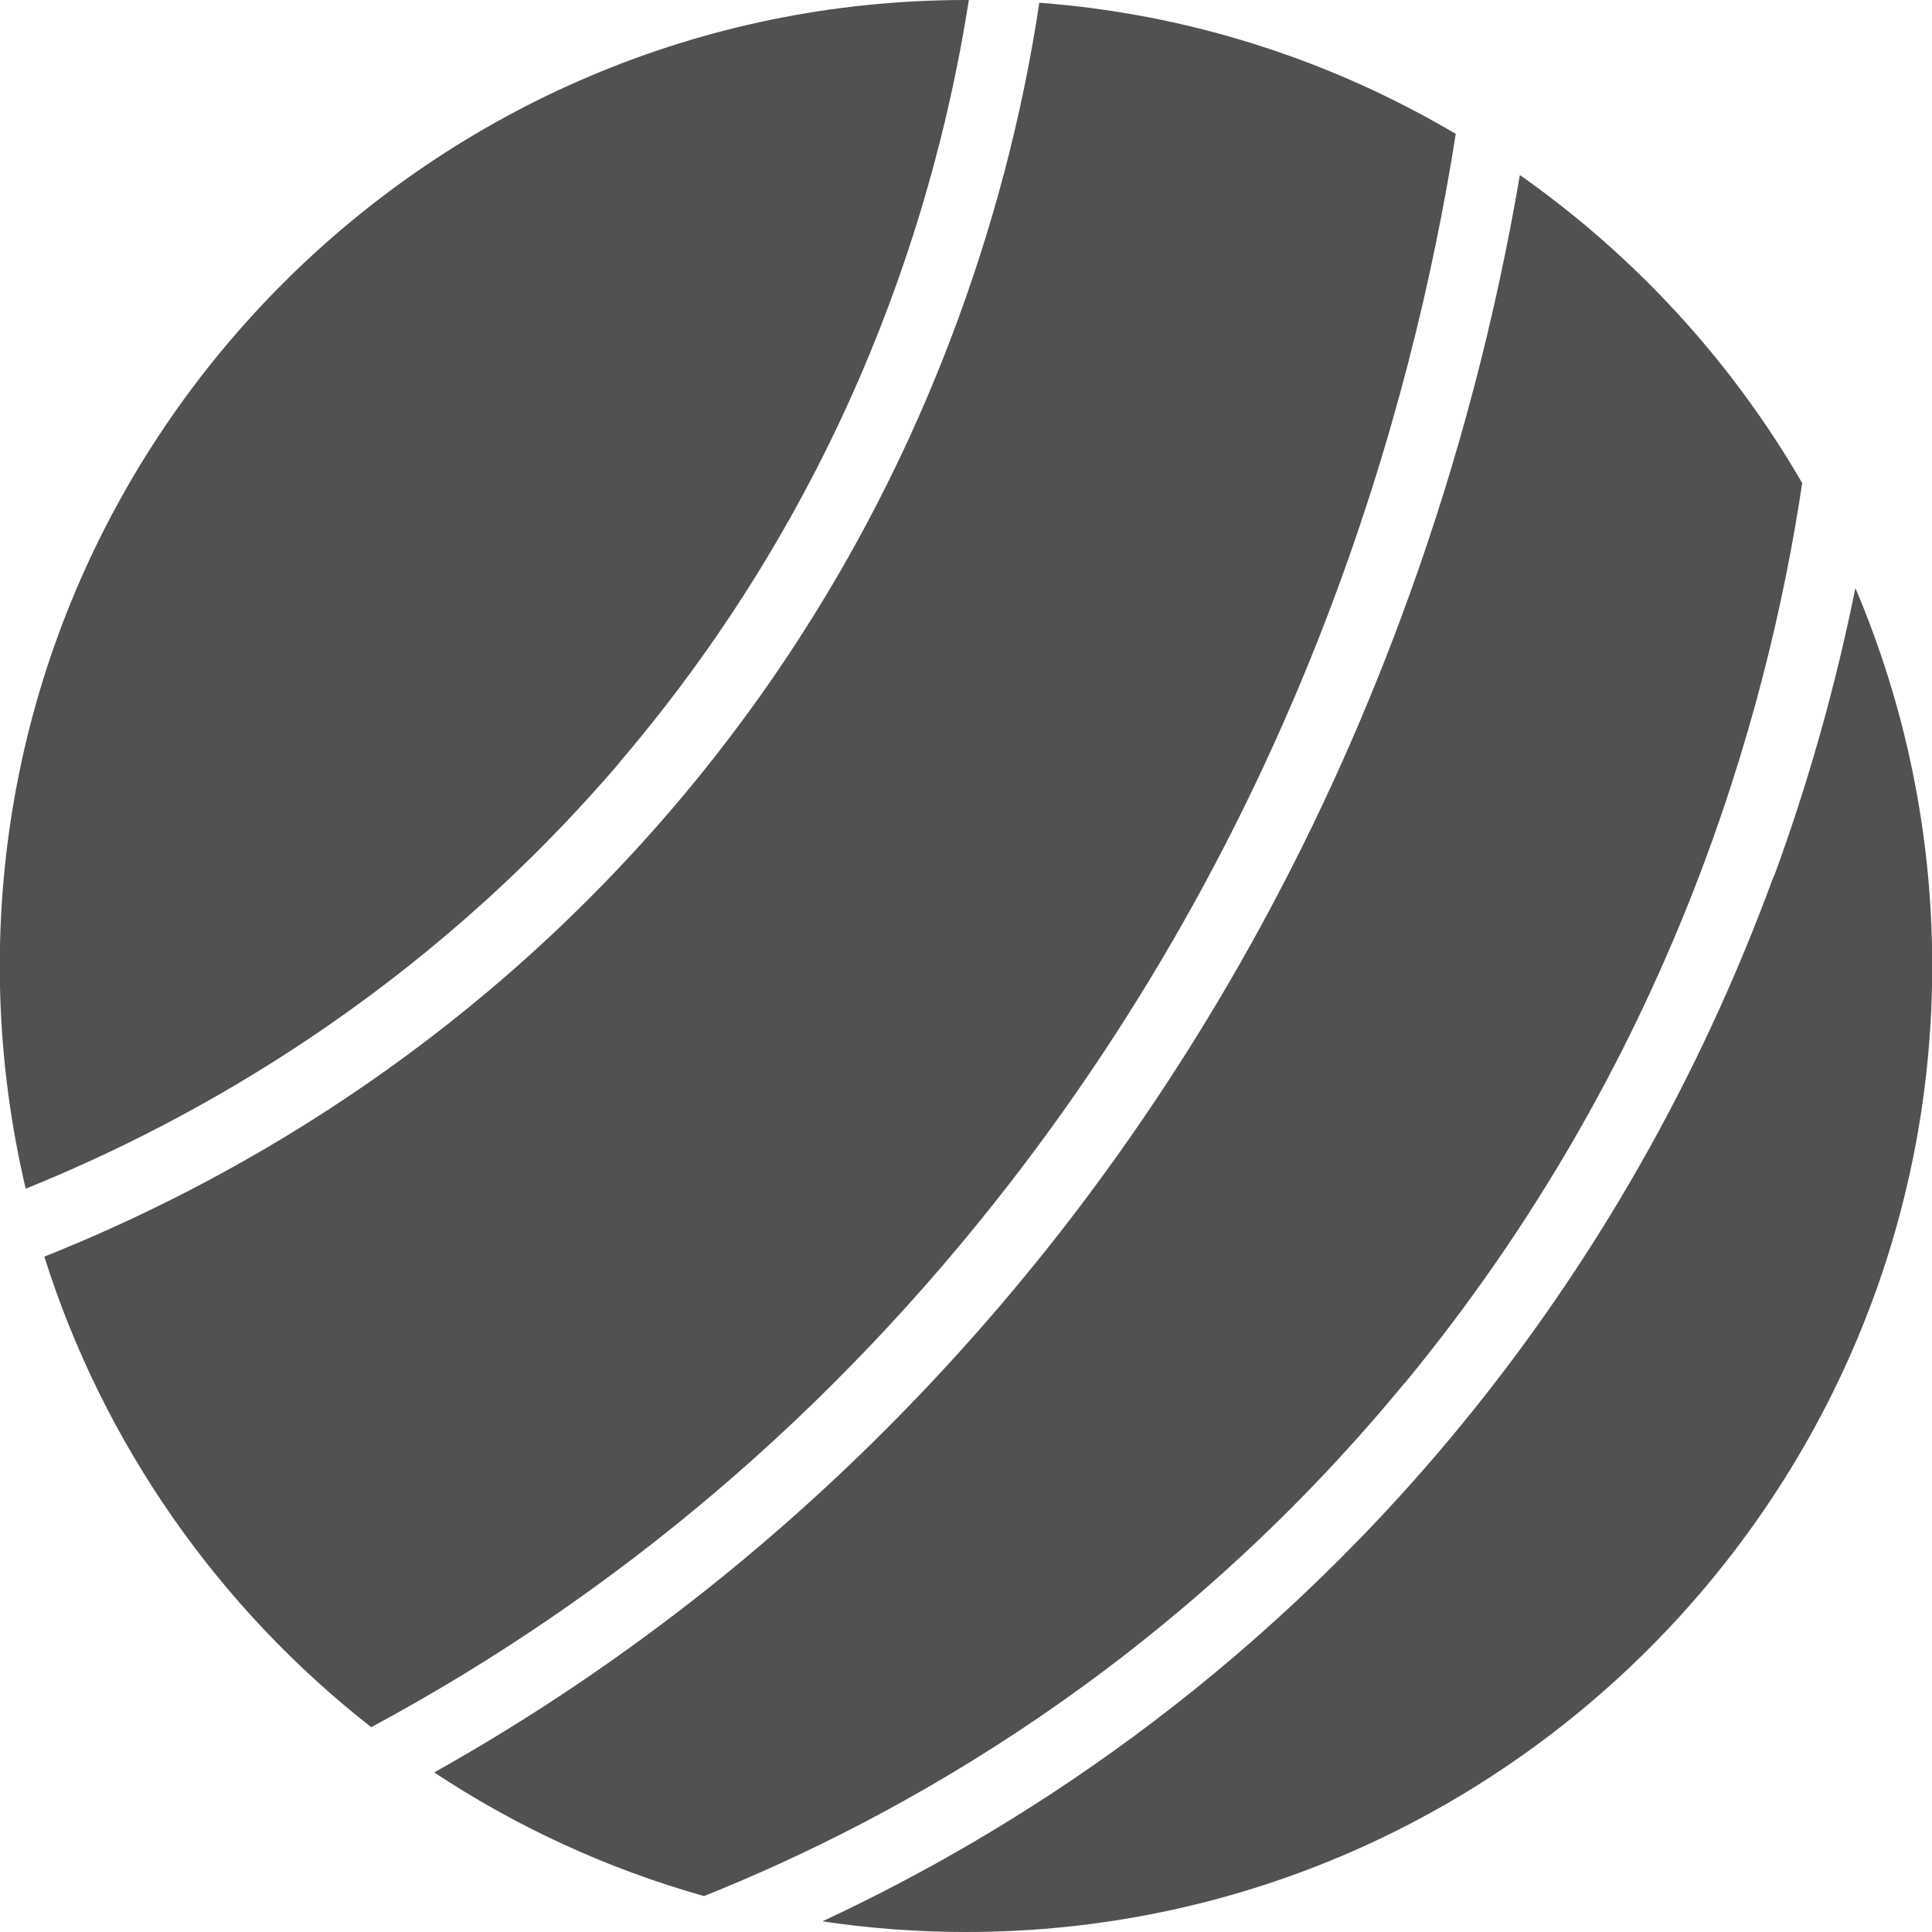 <?xml version="1.0" encoding="UTF-8"?>
<svg id="Capa_2" data-name="Capa 2" xmlns="http://www.w3.org/2000/svg" xmlns:xlink="http://www.w3.org/1999/xlink" viewBox="0 0 84.99 85">
  <defs>
    <style>
      .cls-1 {
        clip-path: url(#clippath);
      }

      .cls-2 {
        fill: none;
      }

      .cls-3 {
        fill: #515151;
      }
    </style>
    <clipPath id="clippath">
      <rect class="cls-2" width="84.99" height="85"/>
    </clipPath>
  </defs>
  <g id="Layer_1" data-name="Layer 1">
    <g id="NewGroupe19">
      <g id="NewGroup0-40">
        <g>
          <g class="cls-1">
            <path class="cls-3" d="m27.25,33.54C37.47,21.58,41.25,8.78,42.62,0c-.04,0-.09,0-.13,0C19.05,0-.01,19.07-.01,42.5c0,3.37.4,6.64,1.14,9.79,7.39-2.98,17.42-8.56,26.13-18.75h0Z"/>
          </g>
          <path class="cls-3" d="m78.02,38.56c-3.27,8.91-7.92,17.06-13.83,24.24-9.2,11.17-19.66,17.83-28.01,21.72,2.06.31,4.17.47,6.32.47,23.43,0,42.5-19.07,42.5-42.5,0-5.89-1.21-11.51-3.38-16.62-.87,4.3-2.06,8.54-3.58,12.68h0Z"/>
          <path class="cls-3" d="m44.39,52.09c12.75-16.44,17.73-34.01,19.65-46.2C58.59,2.67,52.37.62,45.72.12c-.75,5-2.06,9.96-3.88,14.74-2.89,7.6-7.01,14.56-12.24,20.68-9.23,10.8-19.89,16.65-27.65,19.74,2.61,8.28,7.7,15.47,14.38,20.7,10.84-5.83,20.28-13.86,28.06-23.89h0Z"/>
          <path class="cls-3" d="m61.8,60.84c11.62-14.11,15.93-29.22,17.48-39.59-3.11-5.37-7.36-9.99-12.42-13.55-1.06,6.24-2.68,12.42-4.83,18.39-3.67,10.22-8.79,19.6-15.21,27.88-4.62,5.95-9.89,11.3-15.68,15.91-3.8,3.02-7.84,5.74-12.04,8.09,3.61,2.39,7.61,4.24,11.87,5.44,8.48-3.39,20.48-10.01,30.82-22.57h0Z"/>
        </g>
      </g>
    </g>
  </g>
</svg>